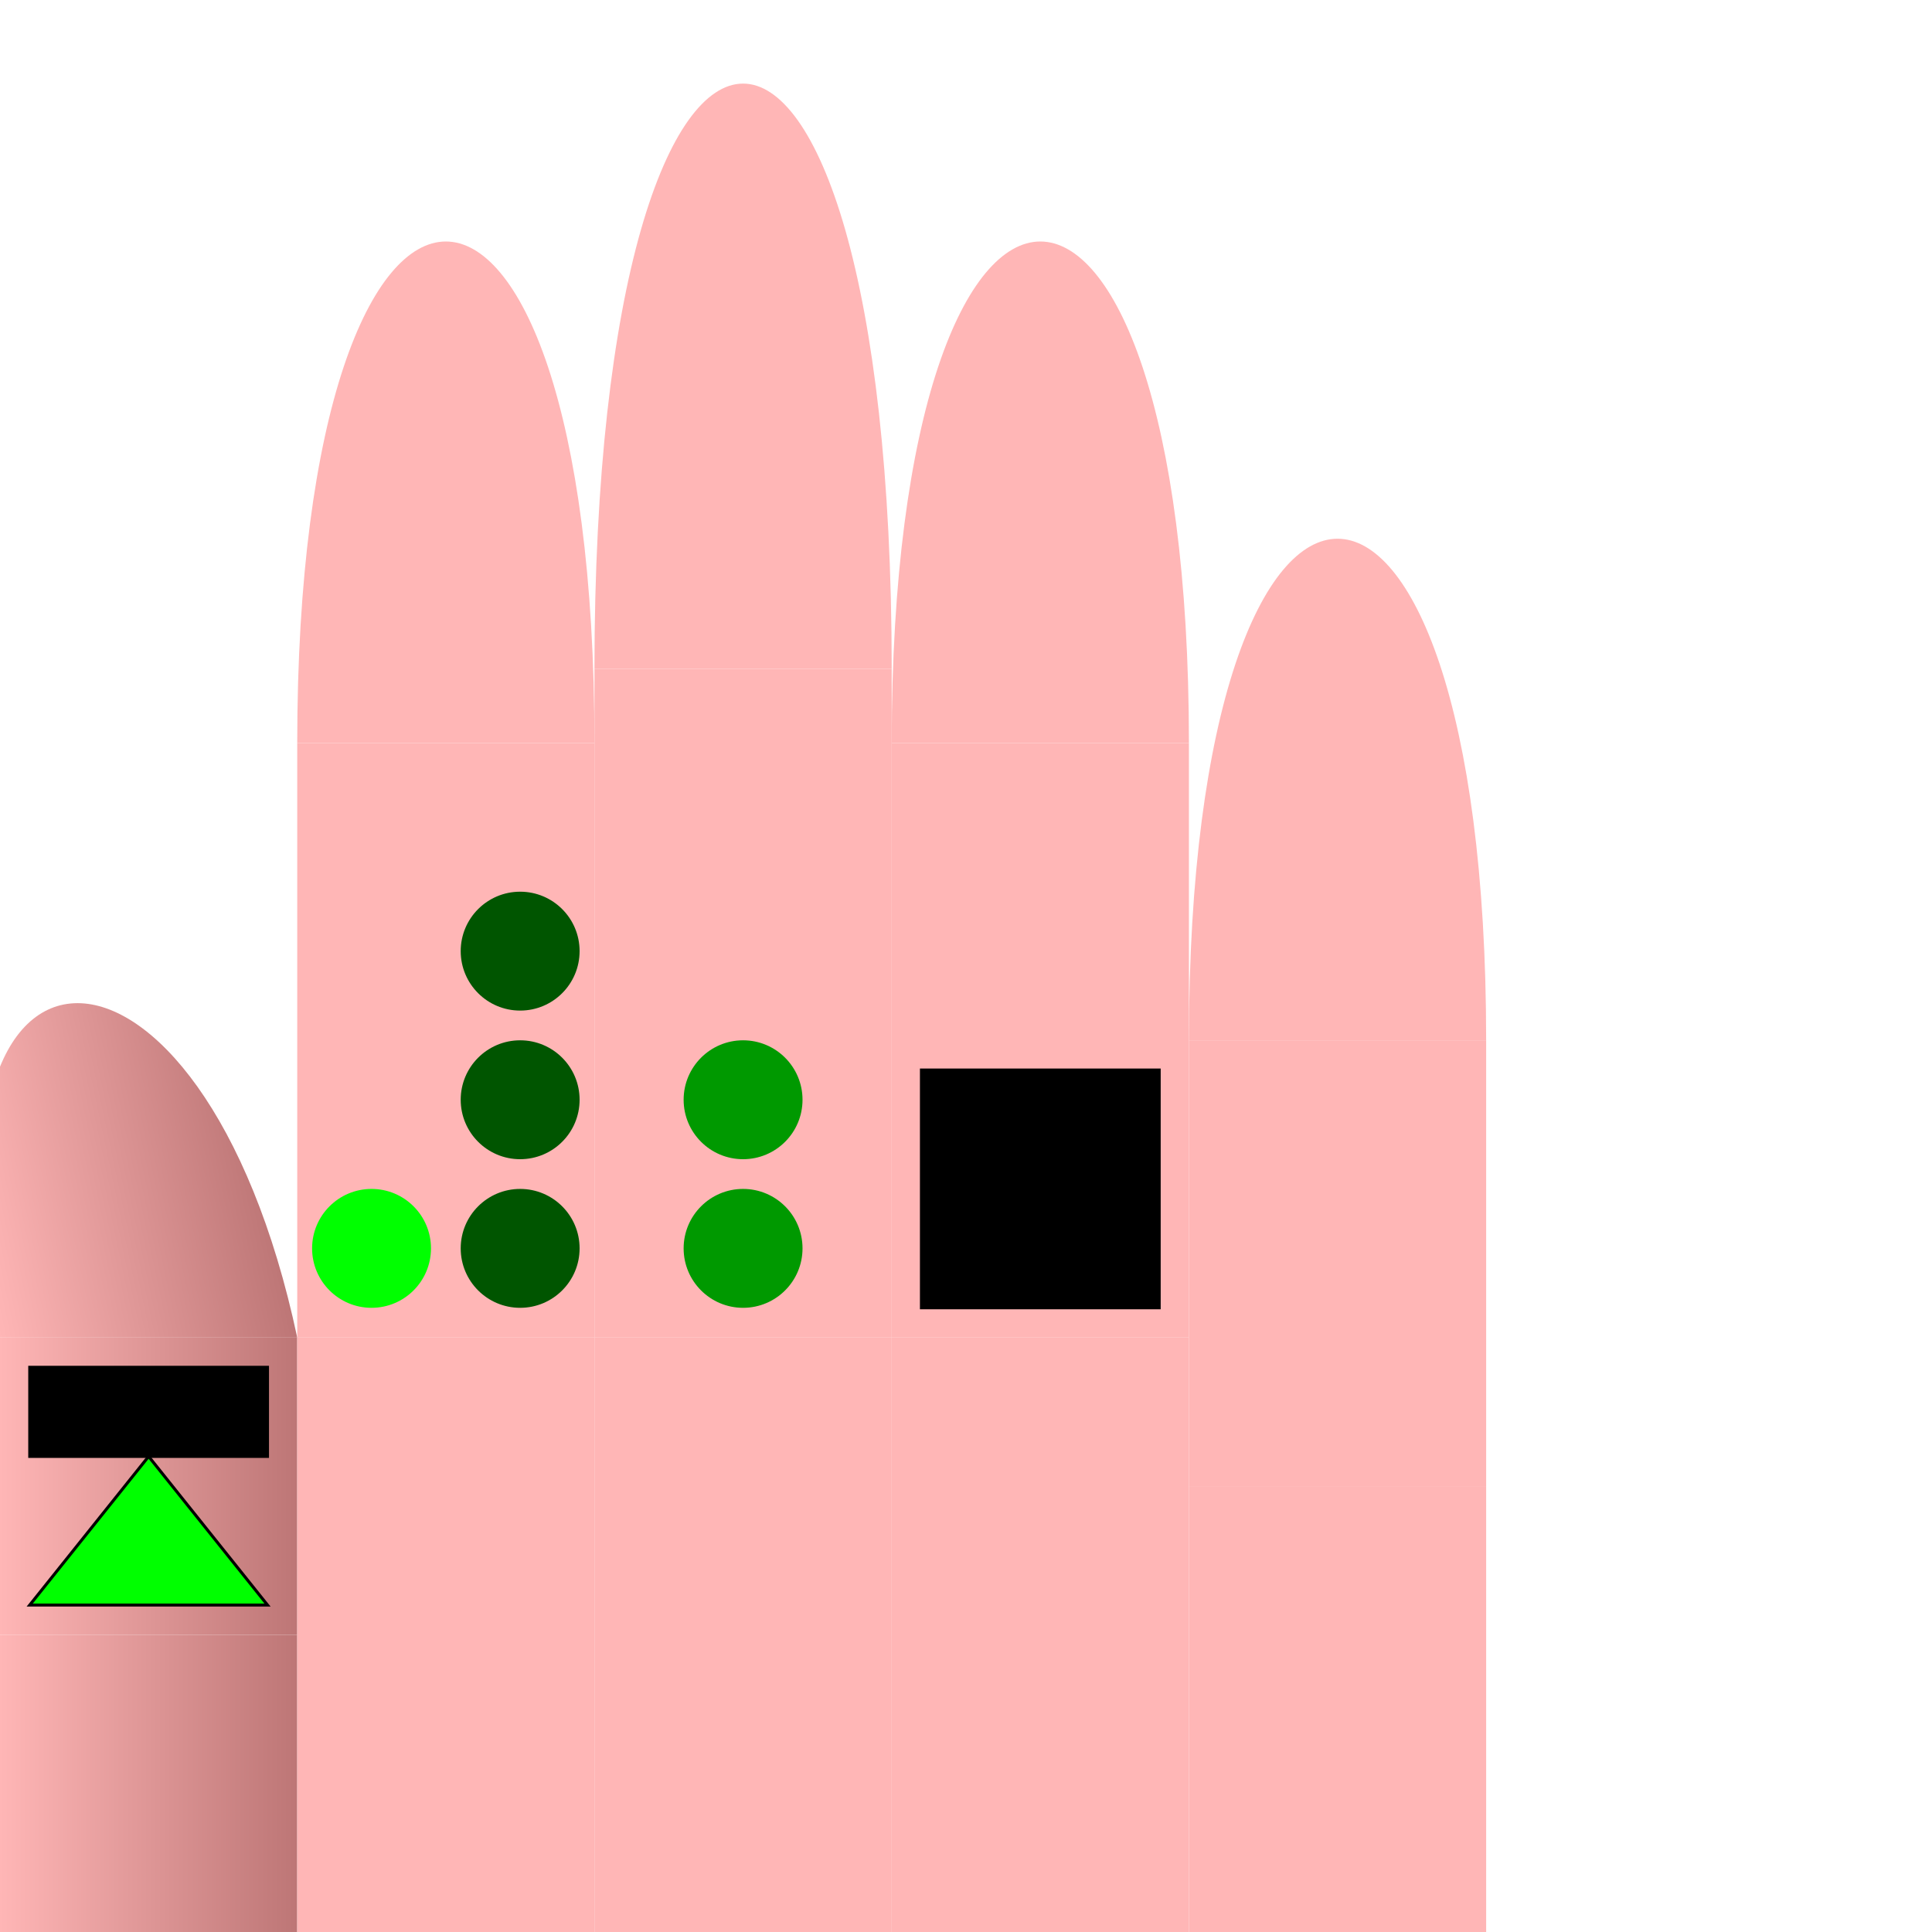 <svg id="chord-hand" 
    viewBox="0 0 65 65"
    xmlns="http://www.w3.org/2000/svg" xmlns:v="https://vecta.io/nano">
    <style>
        #hand g use {
            stroke: #000;
            stroke-width: 0.1px;
        }
        #thumb {
            fill: url("#thumbGradient");
        }
        #index {
            fill: #ffb6b6ff;
        }
        #middle {
            fill: #ffb6b6ff;
        }
        #ring {
            fill: #ffb6b6ff;
        }
        #pinky {
            fill: #ffb6b6ff;
        }
    </style>
    <defs>
        <linearGradient id="thumbGradient" x1="1" x2="1" y1="0" y2="1" >
            <stop offset="0%" stop-color="#ffb6b6ff" />
            <stop offset="100%" stop-color="#BD7676" />
        </linearGradient>
        <path id="phalange" 
            d="
                M 0 0 
                L 10 0
                L 10 10
                L 0 10
                Z" 
            stroke-width="useCurrent" stroke="useCurrent" />
        <path id="tip" 
            d="
                M 0 0 
                C 15 0, 15 10, 0 10
                L 0 10
                Z" 
            stroke-width="useCurrent" stroke="useCurrent" />
        <polygon id="start" points="1,1 6,5 1,9" fill="#0F0F" z-index="1000"/>
        <rect id="start-stop" y="1" x="6" width="3" height="8" fill="#000F" z-index="1000"/>
        <rect id="stop" y="1" width="8" height="8" fill="#000F" z-index="1000"/>
        <circle id="dot" cx="3" cy="5" r="2" stroke="none"/>
    </defs> 
    <g id="hand" viewBox="0 0 50 50" 
        x="0" 
        y="0"
        transform="rotate(-90) translate(-65,0)" >
        <g id="thumb" > 
            <use id="me" href="#phalange" stroke="#000" stroke-width="0.1px" transform="translate(0,0) scale(1,1) "></use>
            <use id="mf" href="#phalange" transform="translate(10,0) scale(1,1) "/>
            <use id="pf" href="#tip" transform="translate(20,0) scale(1,1) skewY(-12)"/>
            <use href="#start" x="10"/>
            <use href="#start-stop" x="10"/>
        </g>
        <g id="index" transform="translate(0,10)"> 
            <use id="me" href="#phalange" transform="translate(0,0) scale(2,1) "/>
            <use id="mf" href="#phalange" transform="translate(20,0) scale(2,1) "/>
            <use id="pf" href="#tip" transform="translate(40,0) scale(1.5,1) "/>
            <use href="#dot" x="20" y="-2.5" fill="#0F0F"/>
            <use href="#dot" x="20" y="2.5" fill="#050F"/>
            <use href="#dot" x="25" y="2.5" fill="#050F"/>
            <use href="#dot" x="30" y="2.5" fill="#050F"/>
        </g>
        <g id="middle" transform="translate(0,20)"> 
            <use id="me" href="#phalange" transform="translate(0,0) scale(2,1) "/>
            <use id="mf" href="#phalange" transform="translate(20,0) scale(2.25,1) "/>
            <use id="pf" href="#tip" transform="translate(42.5,0) scale(1.75,1) "/>
            <use href="#dot" x="20" fill="#090F"/>
            <use href="#dot" x="25" fill="#090F"/>
        </g>
        <g id="ring" transform="translate(0,30)"> 
            <use id="me" href="#phalange" transform="translate(0,0) scale(2,1) "/>
            <use id="mf" href="#phalange" transform="translate(20,0) scale(2,1) "/>
            <use id="pf" href="#tip" transform="translate(40,0) scale(1.5,1) "/>
            <use href="#stop" transform="translate(21,0)"/>
        </g>
        <g id="pinky" transform="translate(0,40)"> 
            <use id="me" href="#phalange" transform="translate(0,0) scale(1.5,1) "/>
            <use id="mf" href="#phalange" transform="translate(15,0) scale(1.5,1) "/>
            <use id="pf" href="#tip" transform="translate(30,0) scale(1.5,1) "/>
        </g>
    </g>
</svg>